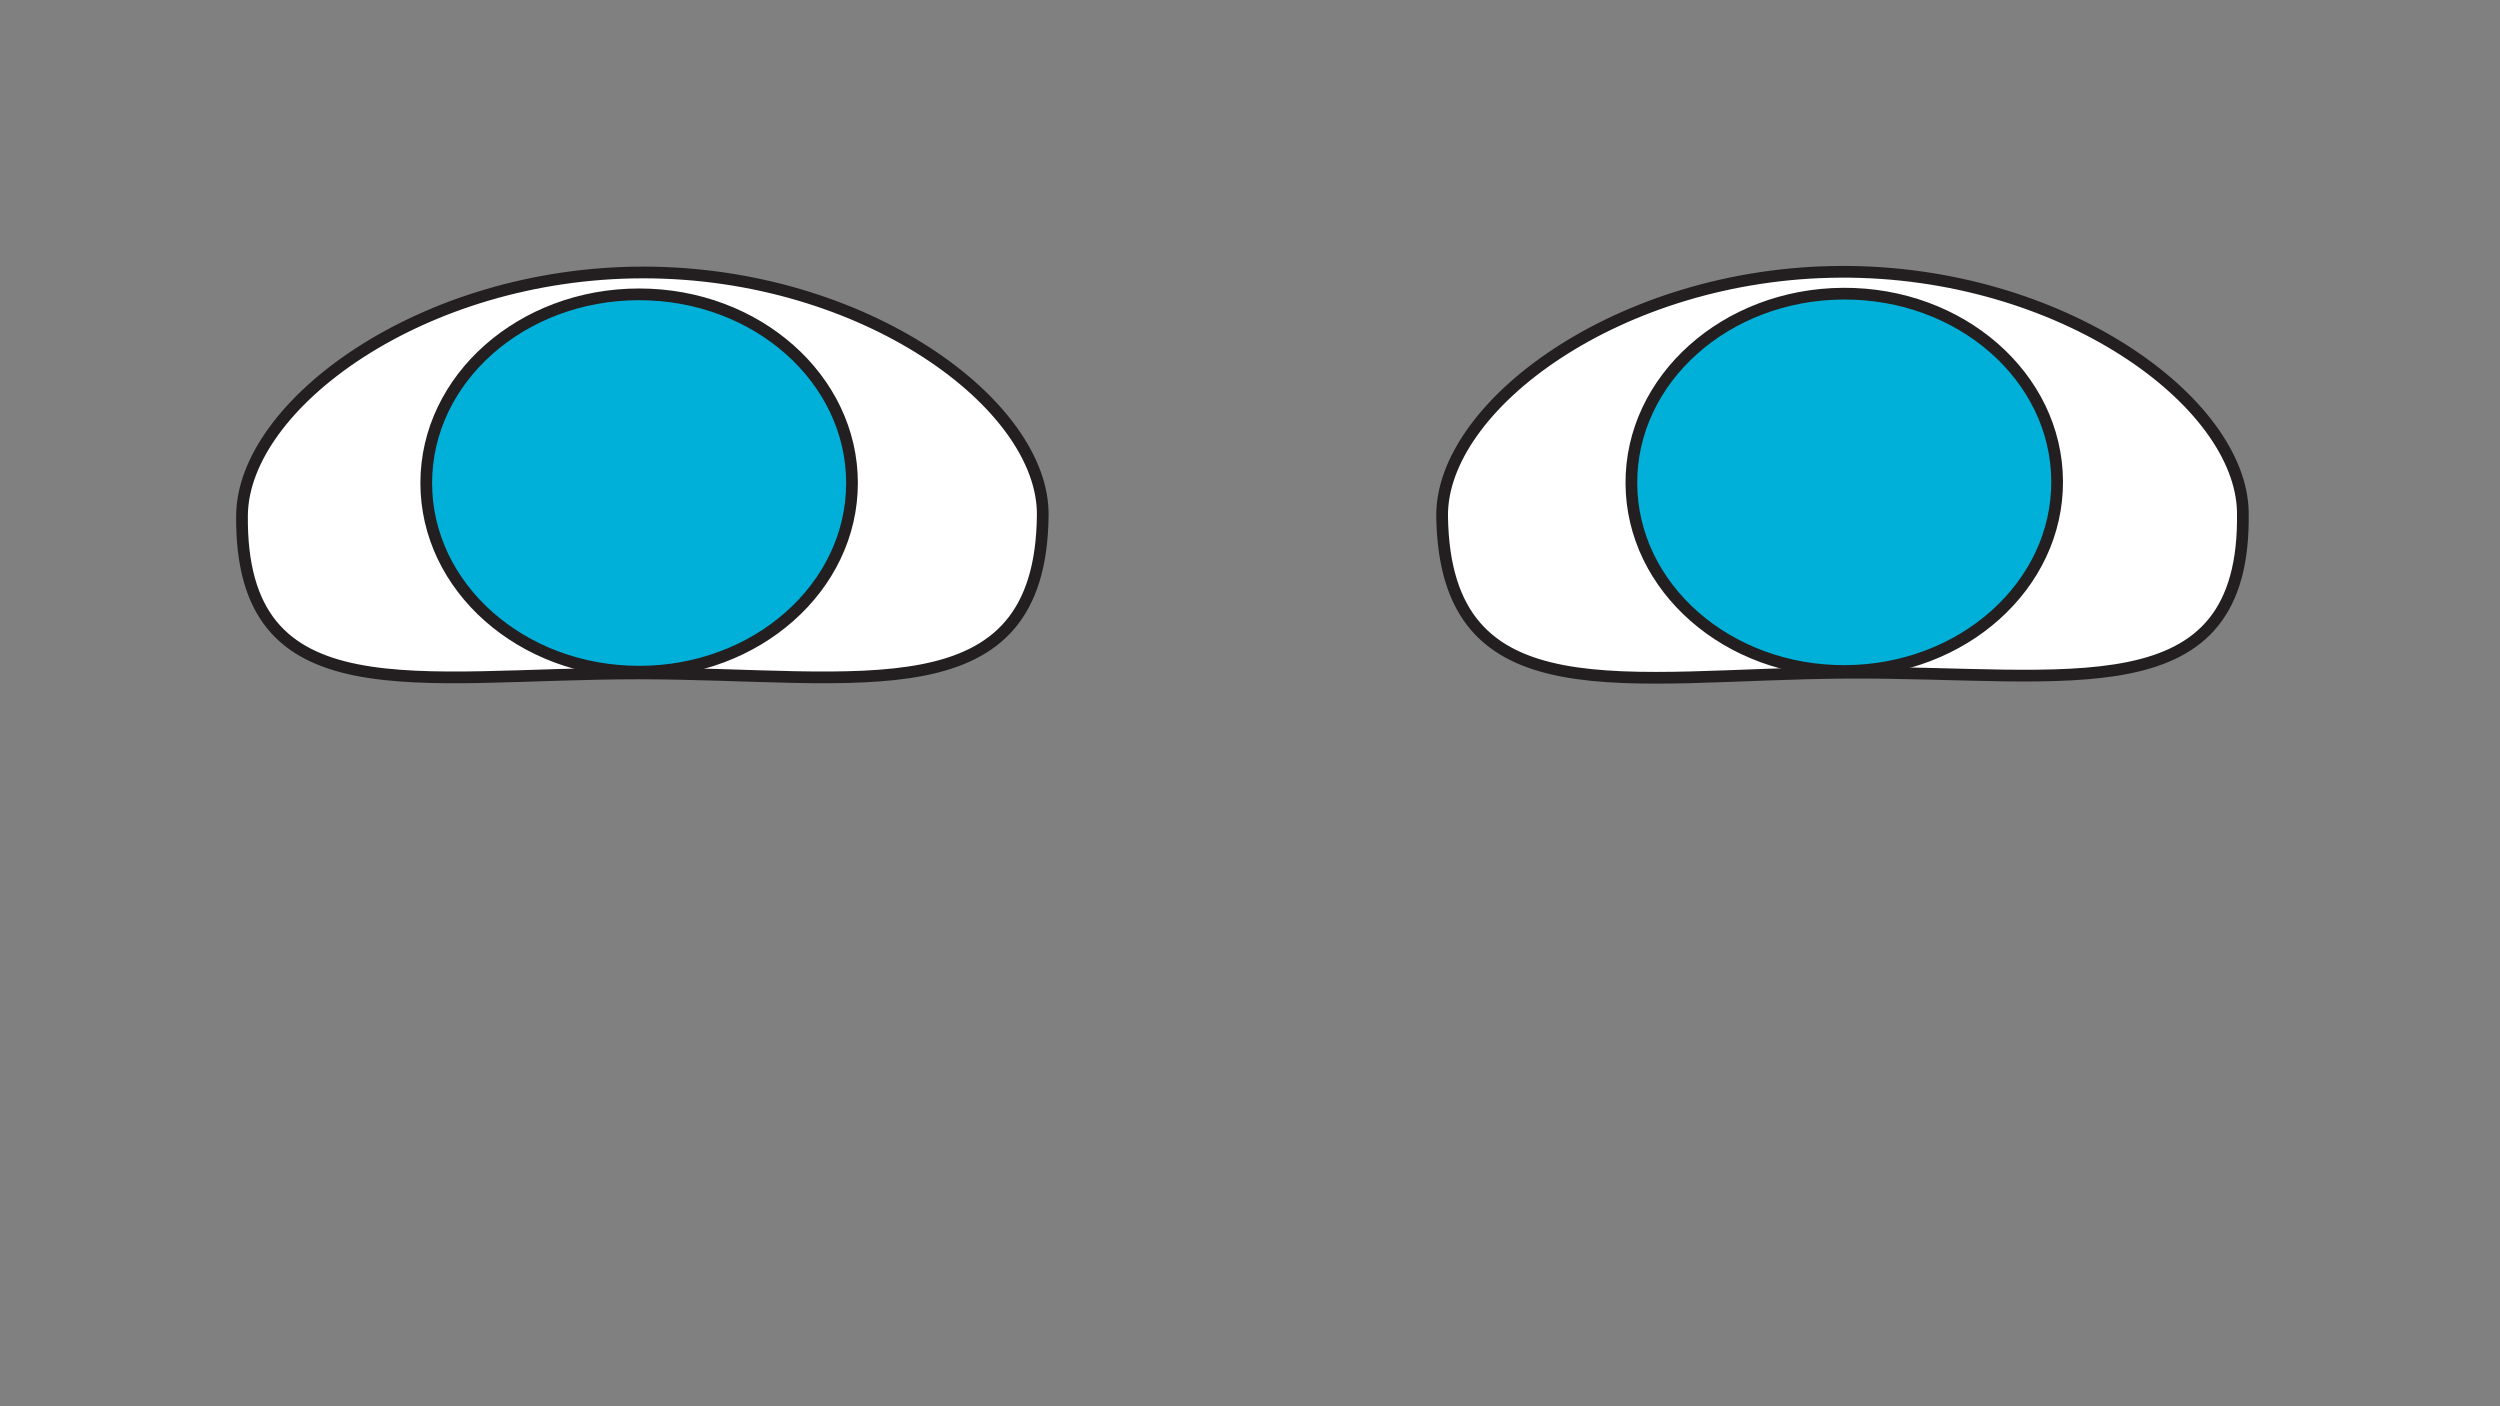 <?xml version="1.0" encoding="UTF-8" standalone="no"?>
<!-- Created with Inkscape (http://www.inkscape.org/) -->

<svg
   xmlns:dc="http://purl.org/dc/elements/1.1/"
   xmlns:cc="http://creativecommons.org/ns#"
   xmlns:rdf="http://www.w3.org/1999/02/22-rdf-syntax-ns#"
   xmlns:svg="http://www.w3.org/2000/svg"
   xmlns="http://www.w3.org/2000/svg"
   xmlns:sodipodi="http://sodipodi.sourceforge.net/DTD/sodipodi-0.dtd"
   xmlns:inkscape="http://www.inkscape.org/namespaces/inkscape"
   id="svg2"
   version="1.1"
   inkscape:version="0.91 r13725"
   xml:space="preserve"
   width="2400"
   height="1350"
   viewBox="0 0 2400 1350"
   sodipodi:docname="Anabelle-Happy-Eyes-Open.svg"><rect x="0" y="0" width="2400" height="1350" fill="#808080" stroke="none"/><defs
     id="defs6"><clipPath
       clipPathUnits="userSpaceOnUse"
       id="clipPath16"><path
         d="m 0,1080 1920,0 L 1920,0 0,0 0,1080 Z"
         id="path18"
         inkscape:connector-curvature="0" /></clipPath></defs><sodipodi:namedview
     pagecolor="#ffffff"
     bordercolor="#666666"
     borderopacity="1"
     objecttolerance="10"
     gridtolerance="10"
     guidetolerance="10"
     inkscape:pageopacity="0"
     inkscape:pageshadow="2"
     inkscape:window-width="640"
     inkscape:window-height="480"
     id="namedview4"
     showgrid="false"
     inkscape:zoom="0.17458333"
     inkscape:cx="650.11933"
     inkscape:cy="675"
     inkscape:window-x="0"
     inkscape:window-y="0"
     inkscape:window-maximized="0"
     inkscape:current-layer="g10" /><g
     id="g10"
     inkscape:groupmode="layer"
     inkscape:label="Anabelle-Happy-Eyes-Open"
     transform="matrix(1.25,0,0,-1.25,0,1350)"><g
       id="g12"><g
         id="g14"
         clip-path="url(#clipPath16)"><g
           id="g20"
           transform="translate(1722.511,686.66)"><path
             d="M 0,0 C -1.416,84.898 -139.528,185.58 -309.345,184.594 -479.161,183.609 -616.303,81.332 -614.959,-3.567 -612.506,-158.545 -473.652,-124.3 -303.834,-123.314 -134.019,-122.329 2.585,-154.977 0,0 m -1228.381,184.084 c -169.82,0 -307.345,-101.48 -308.268,-186.385 -1.686,-154.99 134.725,-121.55 304.545,-121.55 169.819,0 308.87,-33.44 310.424,121.55 0.851,84.905 -136.882,186.385 -306.701,186.385"
             style="fill:#ffffff;fill-opacity:1;fill-rule:nonzero;stroke:none"
             id="path22"
             inkscape:connector-curvature="0" /></g><g
           id="g24"
           transform="translate(1722.511,686.66)"><path
             d="M 0,0 C -1.416,84.898 -139.528,185.58 -309.345,184.594 -479.161,183.609 -616.303,81.332 -614.959,-3.567 -612.506,-158.545 -473.652,-124.3 -303.834,-123.314 -134.019,-122.329 2.585,-154.977 0,0 Z m -1228.381,184.084 c -169.82,0 -307.345,-101.48 -308.268,-186.385 -1.686,-154.99 134.725,-121.55 304.545,-121.55 169.819,0 308.87,-33.44 310.424,121.55 0.851,84.905 -136.882,186.385 -306.701,186.385 z"
             style="fill:none;stroke:#231f20;stroke-width:9;stroke-linecap:butt;stroke-linejoin:miter;stroke-miterlimit:4;stroke-dasharray:none;stroke-opacity:1"
             id="path26"
             inkscape:connector-curvature="0" /></g><g
           id="g28"
           transform="translate(1415.546,854.462)"><path
             d="m 0,0 c -90.291,-0.524 -163.112,-65.821 -162.647,-145.845 0.463,-80.025 74.037,-144.472 164.329,-143.948 90.293,0.524 163.112,65.82 162.648,145.845 C 163.866,-63.924 90.294,0.524 0,0 m -924.699,-0.523 c -90.295,0 -163.492,-64.874 -163.492,-144.899 0,-80.026 73.197,-144.899 163.492,-144.899 90.293,0 163.491,64.873 163.491,144.899 0,80.025 -73.198,144.899 -163.491,144.899"
             style="fill:#00b0d8;fill-opacity:1;fill-rule:nonzero;stroke:none"
             id="path30"
             inkscape:connector-curvature="0" /></g><g
           id="g32"
           transform="translate(1415.546,854.462)"><path
             d="m 0,0 c -90.291,-0.524 -163.112,-65.821 -162.647,-145.845 0.463,-80.025 74.037,-144.472 164.329,-143.948 90.293,0.524 163.112,65.82 162.648,145.845 C 163.866,-63.924 90.294,0.524 0,0 Z m -924.699,-0.523 c -90.295,0 -163.492,-64.874 -163.492,-144.899 0,-80.026 73.197,-144.899 163.492,-144.899 90.293,0 163.491,64.873 163.491,144.899 0,80.025 -73.198,144.899 -163.491,144.899 z"
             style="fill:none;stroke:#231f20;stroke-width:9;stroke-linecap:butt;stroke-linejoin:miter;stroke-miterlimit:4;stroke-dasharray:none;stroke-opacity:1"
             id="path34"
             inkscape:connector-curvature="0" /></g></g></g></g></svg>